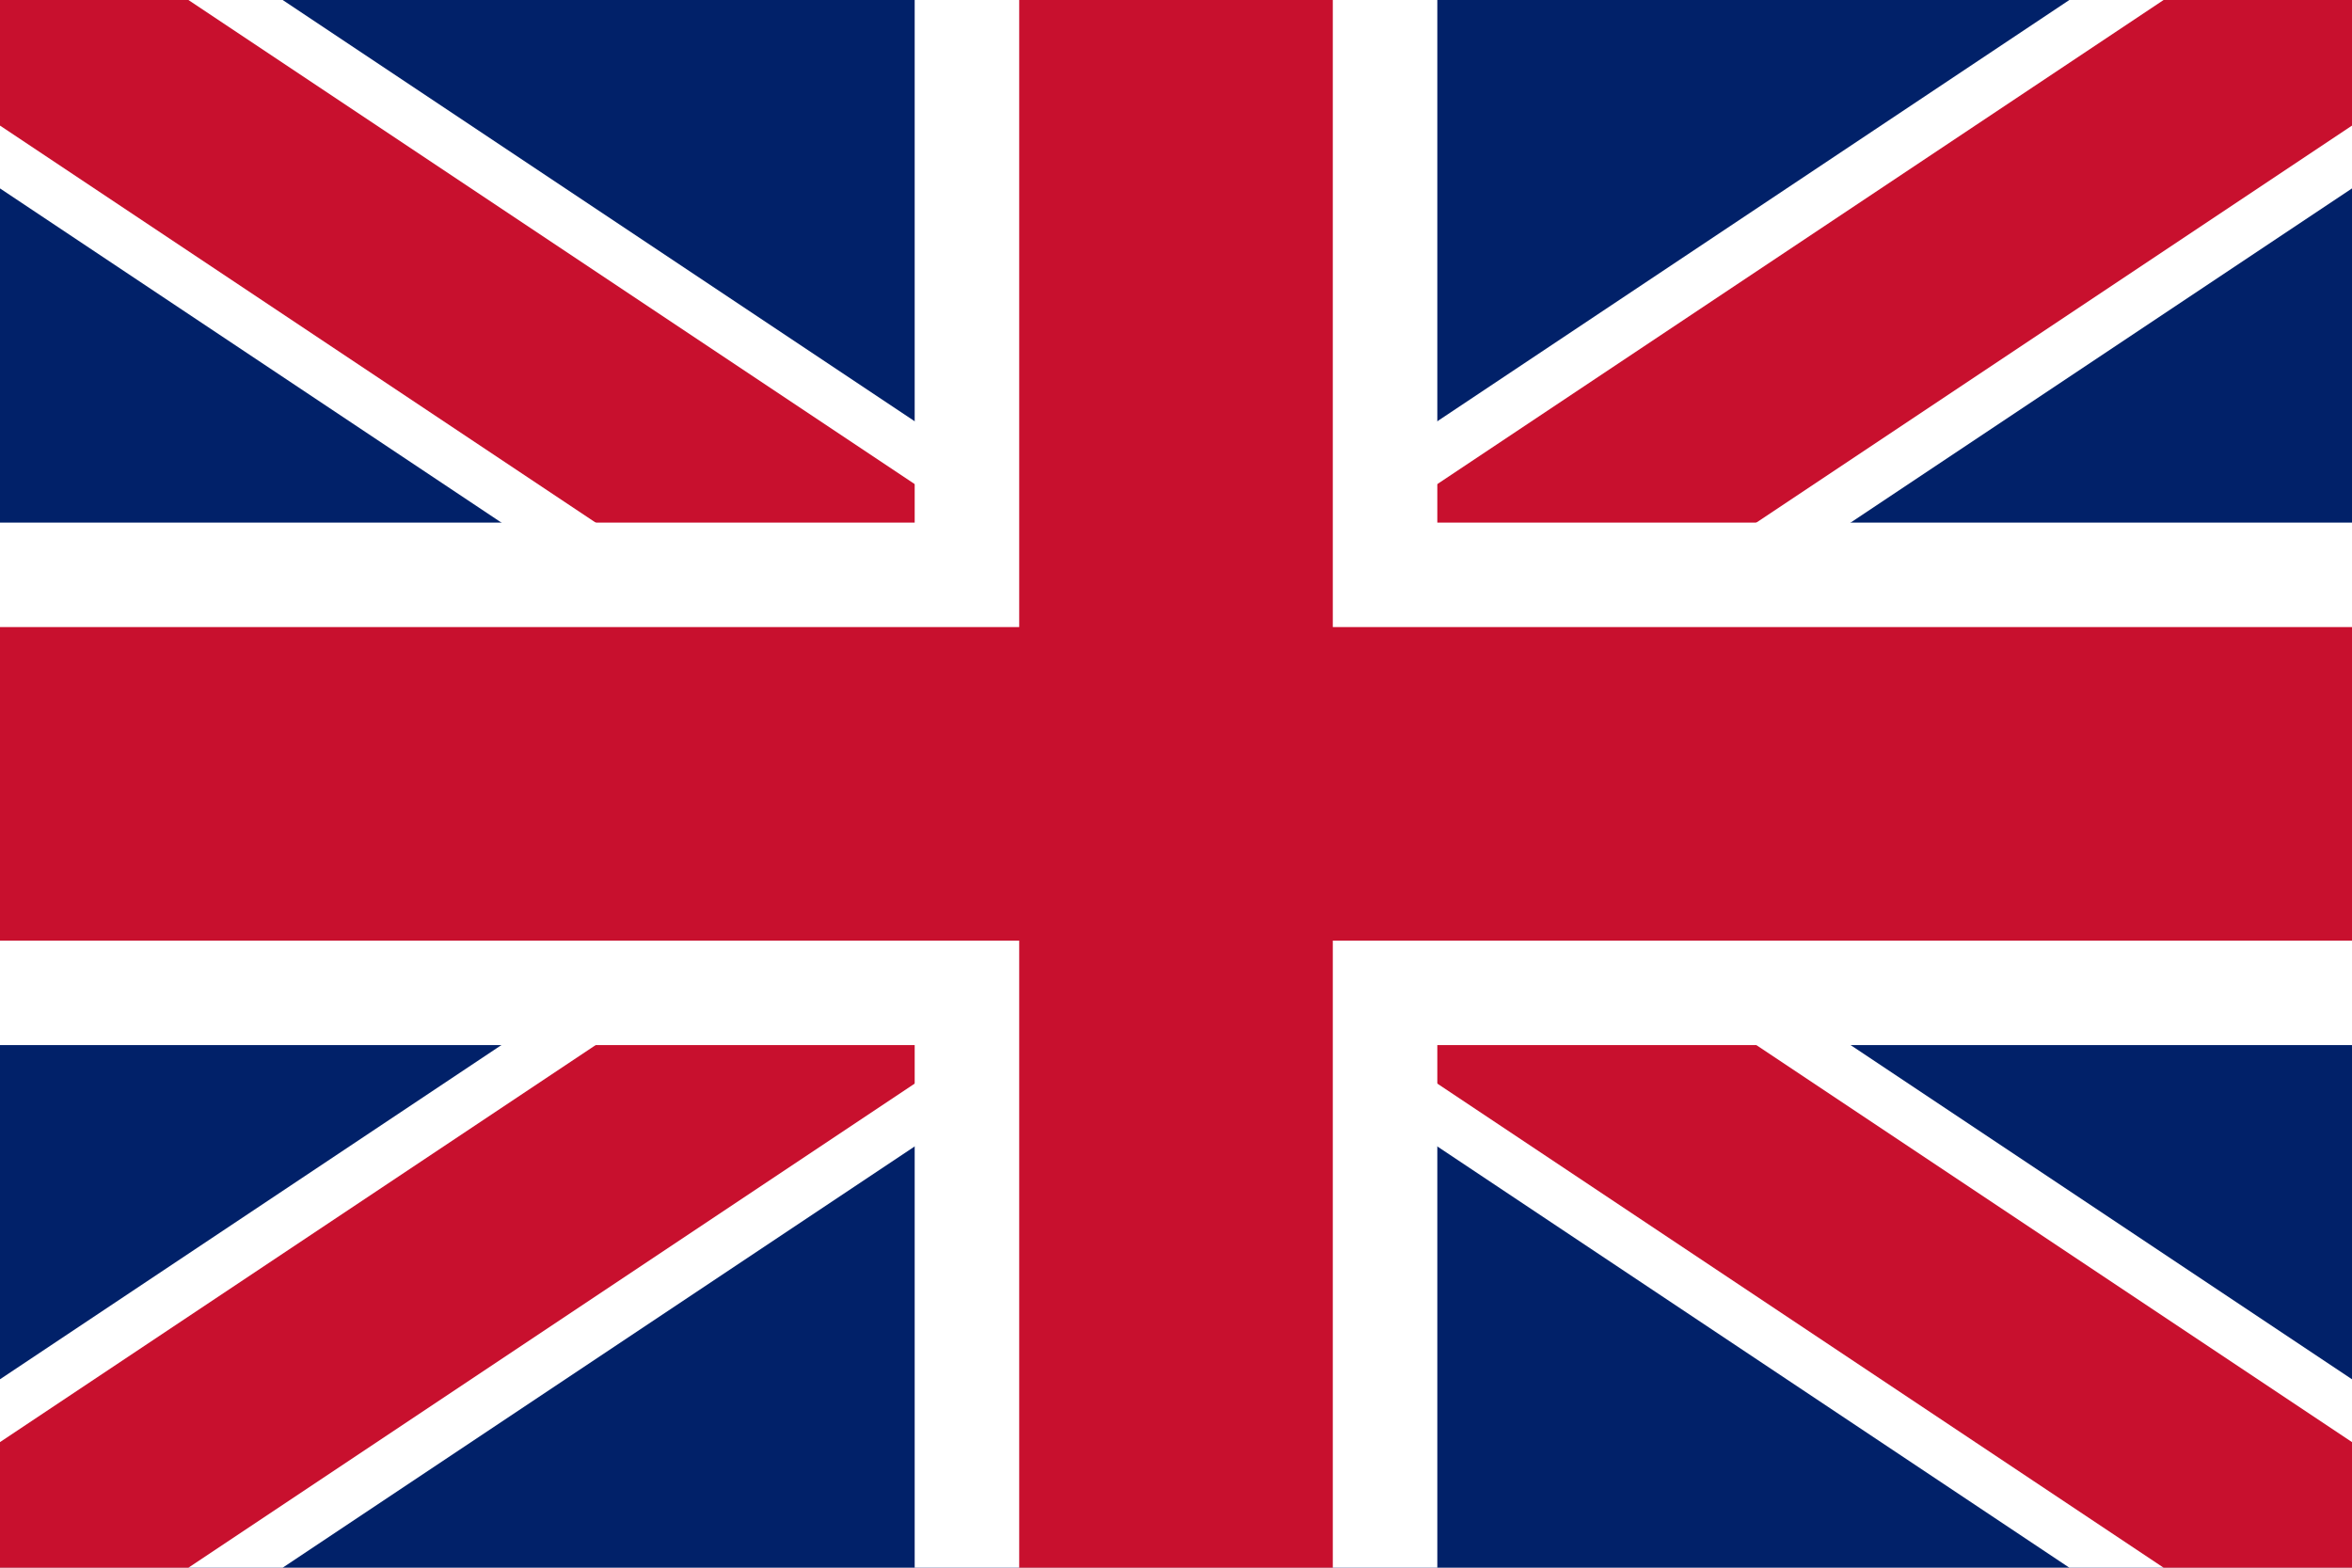<svg width="24" height="16" viewBox="0 0 24 16" fill="none" xmlns="http://www.w3.org/2000/svg">
<path d="M0 0V16H24V0H0Z" fill="#012169"/>
<path d="M0 0L24 16L0 0ZM24 0L0 16L24 0Z" fill="black"/>
<path d="M24 0L0 16M0 0L24 16L0 0Z" stroke="white" stroke-width="3.2"/>
<path d="M0 0L24 16L0 0ZM24 0L0 16L24 0Z" fill="black"/>
<path d="M24 0L0 16M0 0L24 16L0 0Z" stroke="#C8102E" stroke-width="2.133"/>
<path d="M12 0V16V0ZM0 8H24H0Z" fill="black"/>
<path d="M0 8H24M12 0V16V0Z" stroke="white" stroke-width="5.333"/>
<path d="M12 0V16V0ZM0 8H24H0Z" fill="black"/>
<path d="M0 8H24M12 0V16V0Z" stroke="#C8102E" stroke-width="3.2"/>
</svg>
